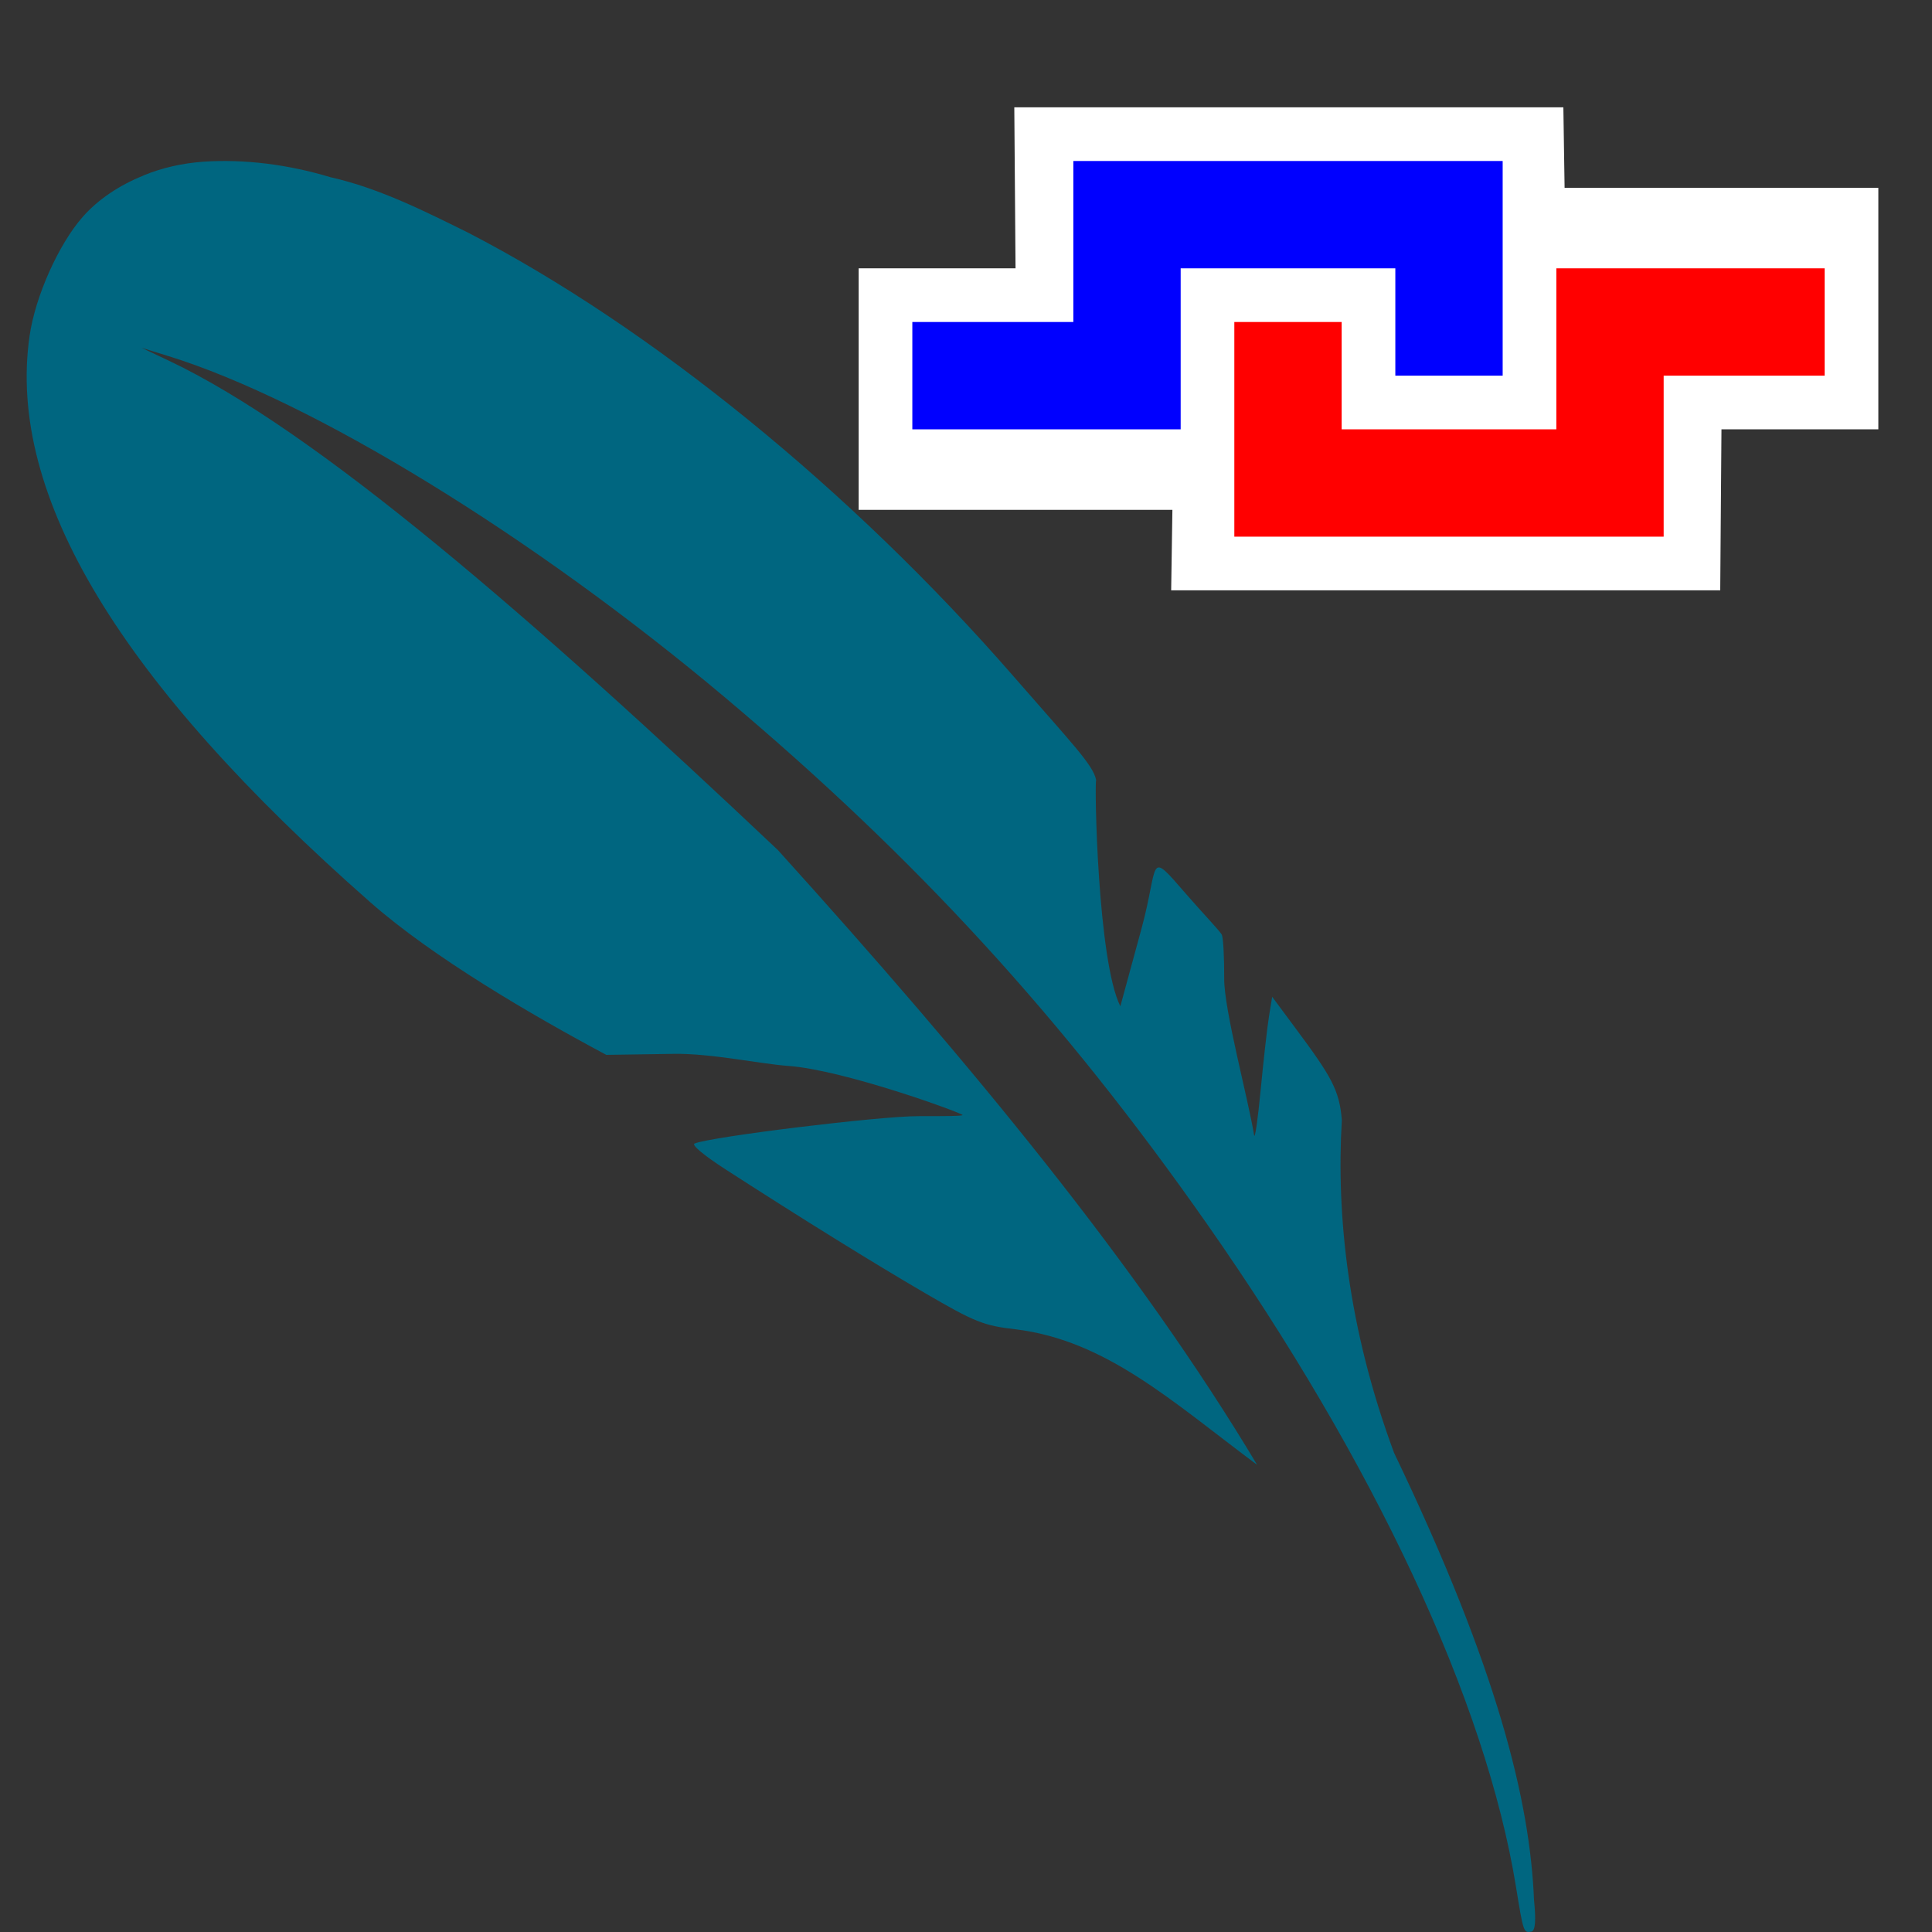 <?xml version="1.0" encoding="UTF-8" standalone="no"?>
<!-- Created with Inkscape (http://www.inkscape.org/) -->

<svg
   xmlns:dc="http://purl.org/dc/elements/1.1/"
   xmlns:cc="http://creativecommons.org/ns#"
   xmlns:rdf="http://www.w3.org/1999/02/22-rdf-syntax-ns#"
   xmlns:svg="http://www.w3.org/2000/svg"
   xmlns="http://www.w3.org/2000/svg"
   xmlns:sodipodi="http://sodipodi.sourceforge.net/DTD/sodipodi-0.dtd"
   xmlns:inkscape="http://www.inkscape.org/namespaces/inkscape"
   width="36"
   height="36"
   viewBox="0 0 36 36"
   id="svg4225"
   version="1.1"
   inkscape:version="0.92.2 (5c3e80d, 2017-08-06)"
   sodipodi:docname="tsqlite3connection_150.svg"
   inkscape:export-filename="tsqlite3connection_150.png"
   inkscape:export-xdpi="96"
   inkscape:export-ydpi="96">
  <rect x="0" y="0" width="36" height="36" fill="#333333" stroke="none"/>
  <defs
     id="defs4227" />
  <sodipodi:namedview
     id="base"
     pagecolor="#ffffff"
     bordercolor="#666666"
     borderopacity="1.0"
     inkscape:pageopacity="0.0"
     inkscape:pageshadow="2"
     inkscape:zoom="20.771284"
     inkscape:cx="6.2767125"
     inkscape:cy="18.10031"
     inkscape:document-units="px"
     inkscape:current-layer="layer1"
     showgrid="true"
     inkscape:snap-bbox="true"
     inkscape:bbox-paths="true"
     inkscape:bbox-nodes="true"
     inkscape:snap-bbox-edge-midpoints="true"
     inkscape:snap-bbox-midpoints="true"
     inkscape:object-paths="true"
     inkscape:snap-intersection-paths="true"
     inkscape:object-nodes="true"
     inkscape:snap-smooth-nodes="true"
     inkscape:snap-midpoints="true"
     inkscape:snap-object-midpoints="true"
     inkscape:snap-center="true"
     units="px"
     inkscape:window-width="1920"
     inkscape:window-height="1137"
     inkscape:window-x="-8"
     inkscape:window-y="-8"
     inkscape:window-maximized="1">
    <inkscape:grid
       type="xygrid"
       id="grid4241" />
  </sodipodi:namedview>
  <g
     inkscape:label="Ebene 1"
     inkscape:groupmode="layer"
     id="layer1"
     transform="translate(0,-1016.362)">
    <g
       id="g918">
      <path
         sodipodi:nodetypes="ccccccccccccc"
         inkscape:connector-curvature="0"
         id="rect853"
         d="m 18.923,1021.362 -0.023,-3 h 10.231 l 0.023,1.5 H 35 v 4.5 h -2.923 l -0.023,3 H 21.823 l 0.023,-1.5 H 16 v -4.5 z"
         style="opacity:1;fill:#ffffff;fill-opacity:1;fill-rule:evenodd;stroke:none;stroke-width:1;stroke-linecap:square;stroke-linejoin:round;stroke-miterlimit:4;stroke-dasharray:none;stroke-dashoffset:0;stroke-opacity:1;paint-order:normal" />
      <path
         sodipodi:nodetypes="ccccc"
         inkscape:connector-curvature="0"
         id="path845"
         d="m 17,1023.362 h 4 v -3 h 6 v 3"
         style="fill:none;fill-rule:evenodd;stroke:#0000ff;stroke-width:2;stroke-linecap:butt;stroke-linejoin:miter;stroke-miterlimit:4;stroke-dasharray:none;stroke-opacity:1" />
      <path
         style="fill:none;fill-rule:evenodd;stroke:#ff0000;stroke-width:2;stroke-linecap:butt;stroke-linejoin:miter;stroke-miterlimit:4;stroke-dasharray:none;stroke-opacity:1"
         d="m 34,1022.362 h -4 v 3 h -6 v -3"
         id="path847"
         inkscape:connector-curvature="0"
         sodipodi:nodetypes="ccccc" />
    </g>
    <path
       style="fill:#006680;fill-opacity:1;stroke-width:1"
       d="m 2.674,1019.631 c 0.347,-0.144 0.729,-0.228 1.116,-0.256 0.757,-0.051 1.576,0.05 2.367,0.289 0.925,0.207 1.804,0.658 2.561,1.031 3.413,1.764 7.143,4.797 10.162,8.263 1.117,1.283 1.49,1.658 1.545,1.94 -0.033,0.072 0.027,3.372 0.451,4.214 l 0.393,-1.442 c 0.336,-1.232 0.102,-1.493 0.816,-0.668 0.336,0.388 0.657,0.718 0.683,0.781 0.026,0.063 0.045,0.428 0.043,0.812 -0.004,0.584 0.451,2.257 0.557,2.918 0.015,0.091 0.07,-0.29 0.123,-0.846 0.053,-0.555 0.123,-1.171 0.155,-1.37 l 0.059,-0.361 0.444,0.598 c 0.655,0.882 0.811,1.141 0.854,1.701 -0.104,1.753 0.109,3.871 0.974,6.2 1.939,4.041 2.532,6.499 2.607,8.33 0.039,0.385 0.025,0.576 -0.05,0.59 -0.143,0.027 -0.148,0.018 -0.287,-0.842 -0.561,-3.449 -2.635,-7.891 -5.771,-12.365 -2.677,-3.819 -5.403,-6.794 -8.981,-9.802 -3.571,-3.001 -7.675,-5.517 -10.358,-6.349 l -0.501,-0.155 0.491,0.232 c 2.755,1.298 6.774,4.785 11.368,9.128 3.622,4.008 6.72,7.761 8.93,11.456 -1.593,-1.189 -2.815,-2.321 -4.505,-2.527 -0.587,-0.066 -0.759,-0.135 -1.682,-0.673 -0.988,-0.577 -2.277,-1.376 -3.718,-2.306 -0.407,-0.263 -0.639,-0.457 -0.578,-0.482 0.308,-0.128 3.462,-0.513 4.173,-0.51 0.457,0 0.826,0 0.821,-0.021 -0.017,-0.041 -2.203,-0.839 -3.247,-0.915 -0.52,-0.037 -1.44,-0.236 -2.133,-0.225 l -1.259,0.019 c -1.395,-0.745 -3.227,-1.815 -4.393,-2.84 -4.647,-4.087 -6.783,-7.578 -6.353,-10.557 0.106,-0.737 0.542,-1.71 0.992,-2.22 0.285,-0.323 0.68,-0.587 1.128,-0.767 z"
       id="path849"
       inkscape:connector-curvature="0"
       sodipodi:nodetypes="cccccccscsccccccccccccsccccccccscscccscccc" />
  </g>
</svg>
